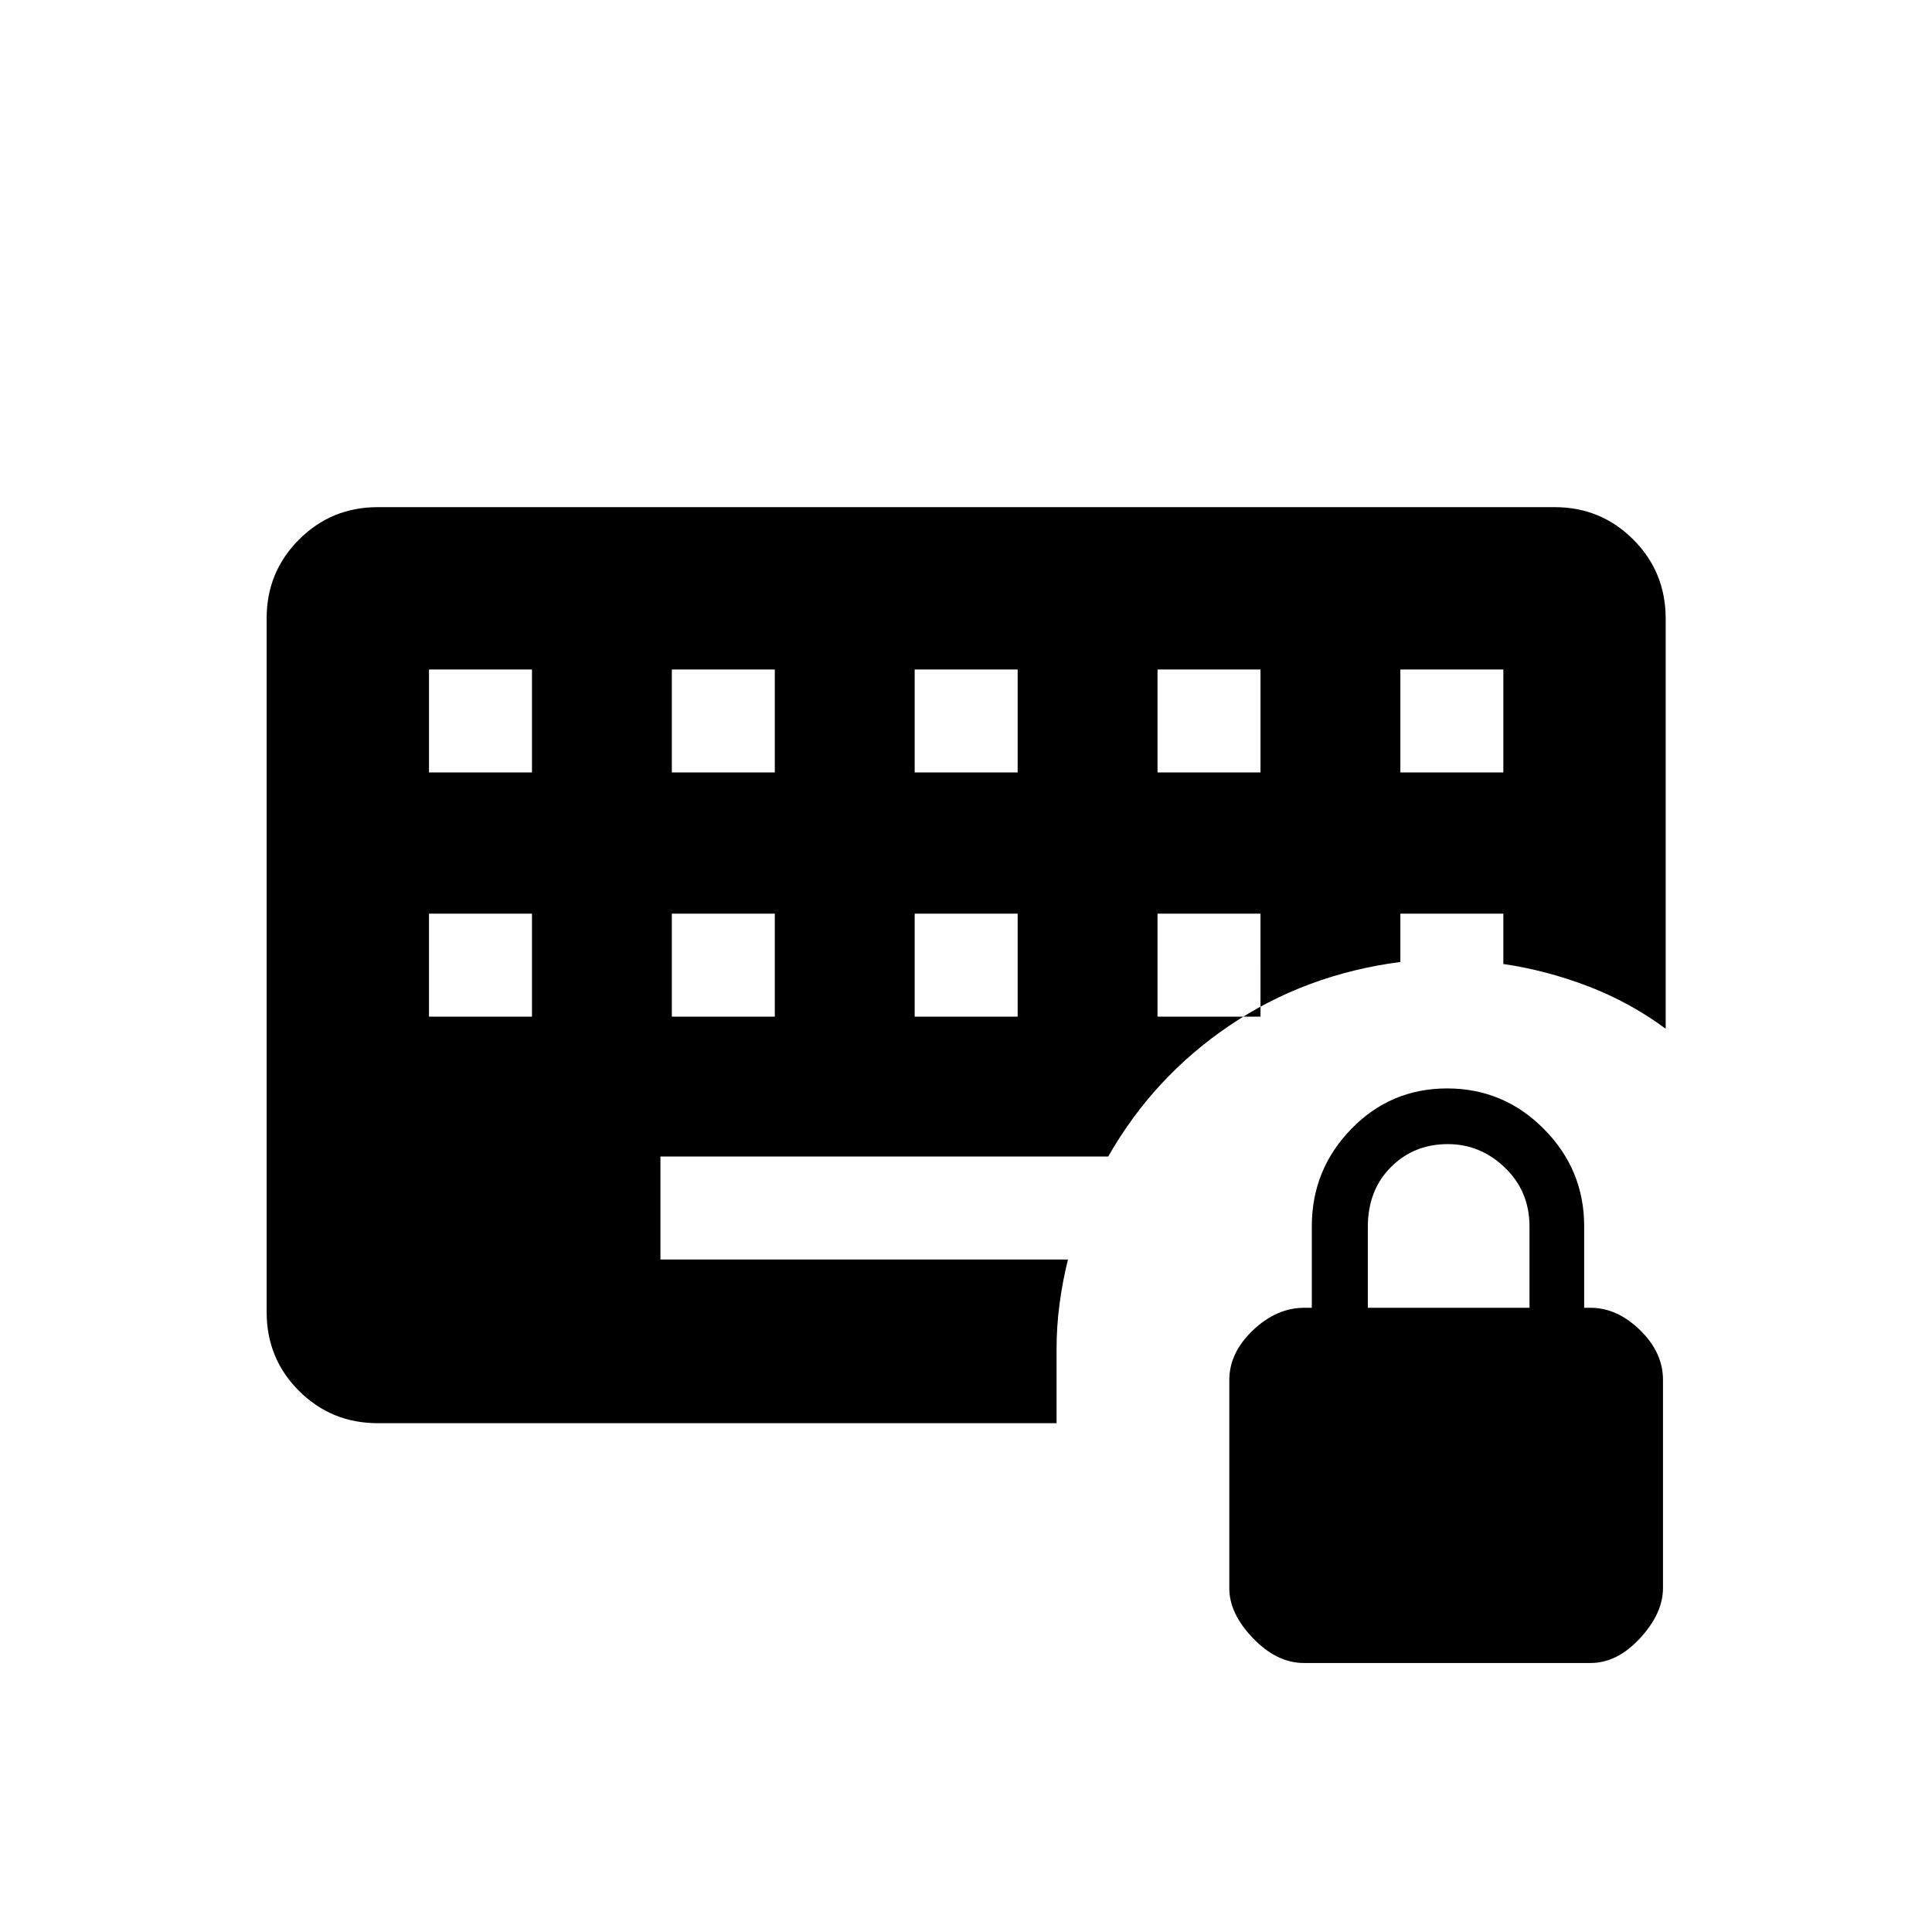 <svg xmlns="http://www.w3.org/2000/svg" height="40" viewBox="0 -960 960 960" width="40"><path d="M647.865-133.667q-13.365 0-25.198-12.255-11.834-12.254-11.834-24.911v-103.404q0-13.596 11.75-24.763 11.75-11.167 25.517-11.167h3.733v-40.543q0-28.123 19.584-48.29 19.583-20.167 47.666-20.167 28.084 0 48.084 20.167 20 20.167 20 48.29v40.543h3.2q13.182 0 24.574 11.098 11.392 11.098 11.392 24.736v103.404q0 12.615-11.392 24.939-11.392 12.323-24.564 12.323H647.865Zm31.802-176.5H760v-40.415q0-17.418-12.167-29.168-12.166-11.75-28.416-11.75-16.917 0-28.334 11.473-11.416 11.473-11.416 29.694v40.166Zm-466.5-144.666h51.166V-506h-51.166v51.167Zm120.666 0H385V-506h-51.167v51.167Zm120.667 0h51.167V-506H454.5v51.167Zm120.667 0h51.166V-506h-51.166v51.167Zm-362-121.334h51.166v-51.166h-51.166v51.166Zm120.666 0H385v-51.166h-51.167v51.166Zm120.667 0h51.167v-51.166H454.5v51.166Zm120.667 0h51.166v-51.166h-51.166v51.166Zm120.666 0H747v-51.166h-51.167v51.166ZM525-289.667v36.834H187.667q-22.975 0-39.071-16.021Q132.5-284.875 132.5-308v-344.833q0-22.975 16.096-39.071Q164.692-708 187.667-708H772.5q22.975 0 39.071 16.096 16.096 16.096 16.096 39.301v203.77q-17.834-13.167-38.5-21.084Q768.5-477.833 747-481v-25h-51.167v24q-47.333 6.167-84.976 31.648-37.643 25.48-60.19 65.019h-222.5v51.166h202.5q-2.667 10.75-4.167 21.968t-1.5 22.532Z"/></svg>